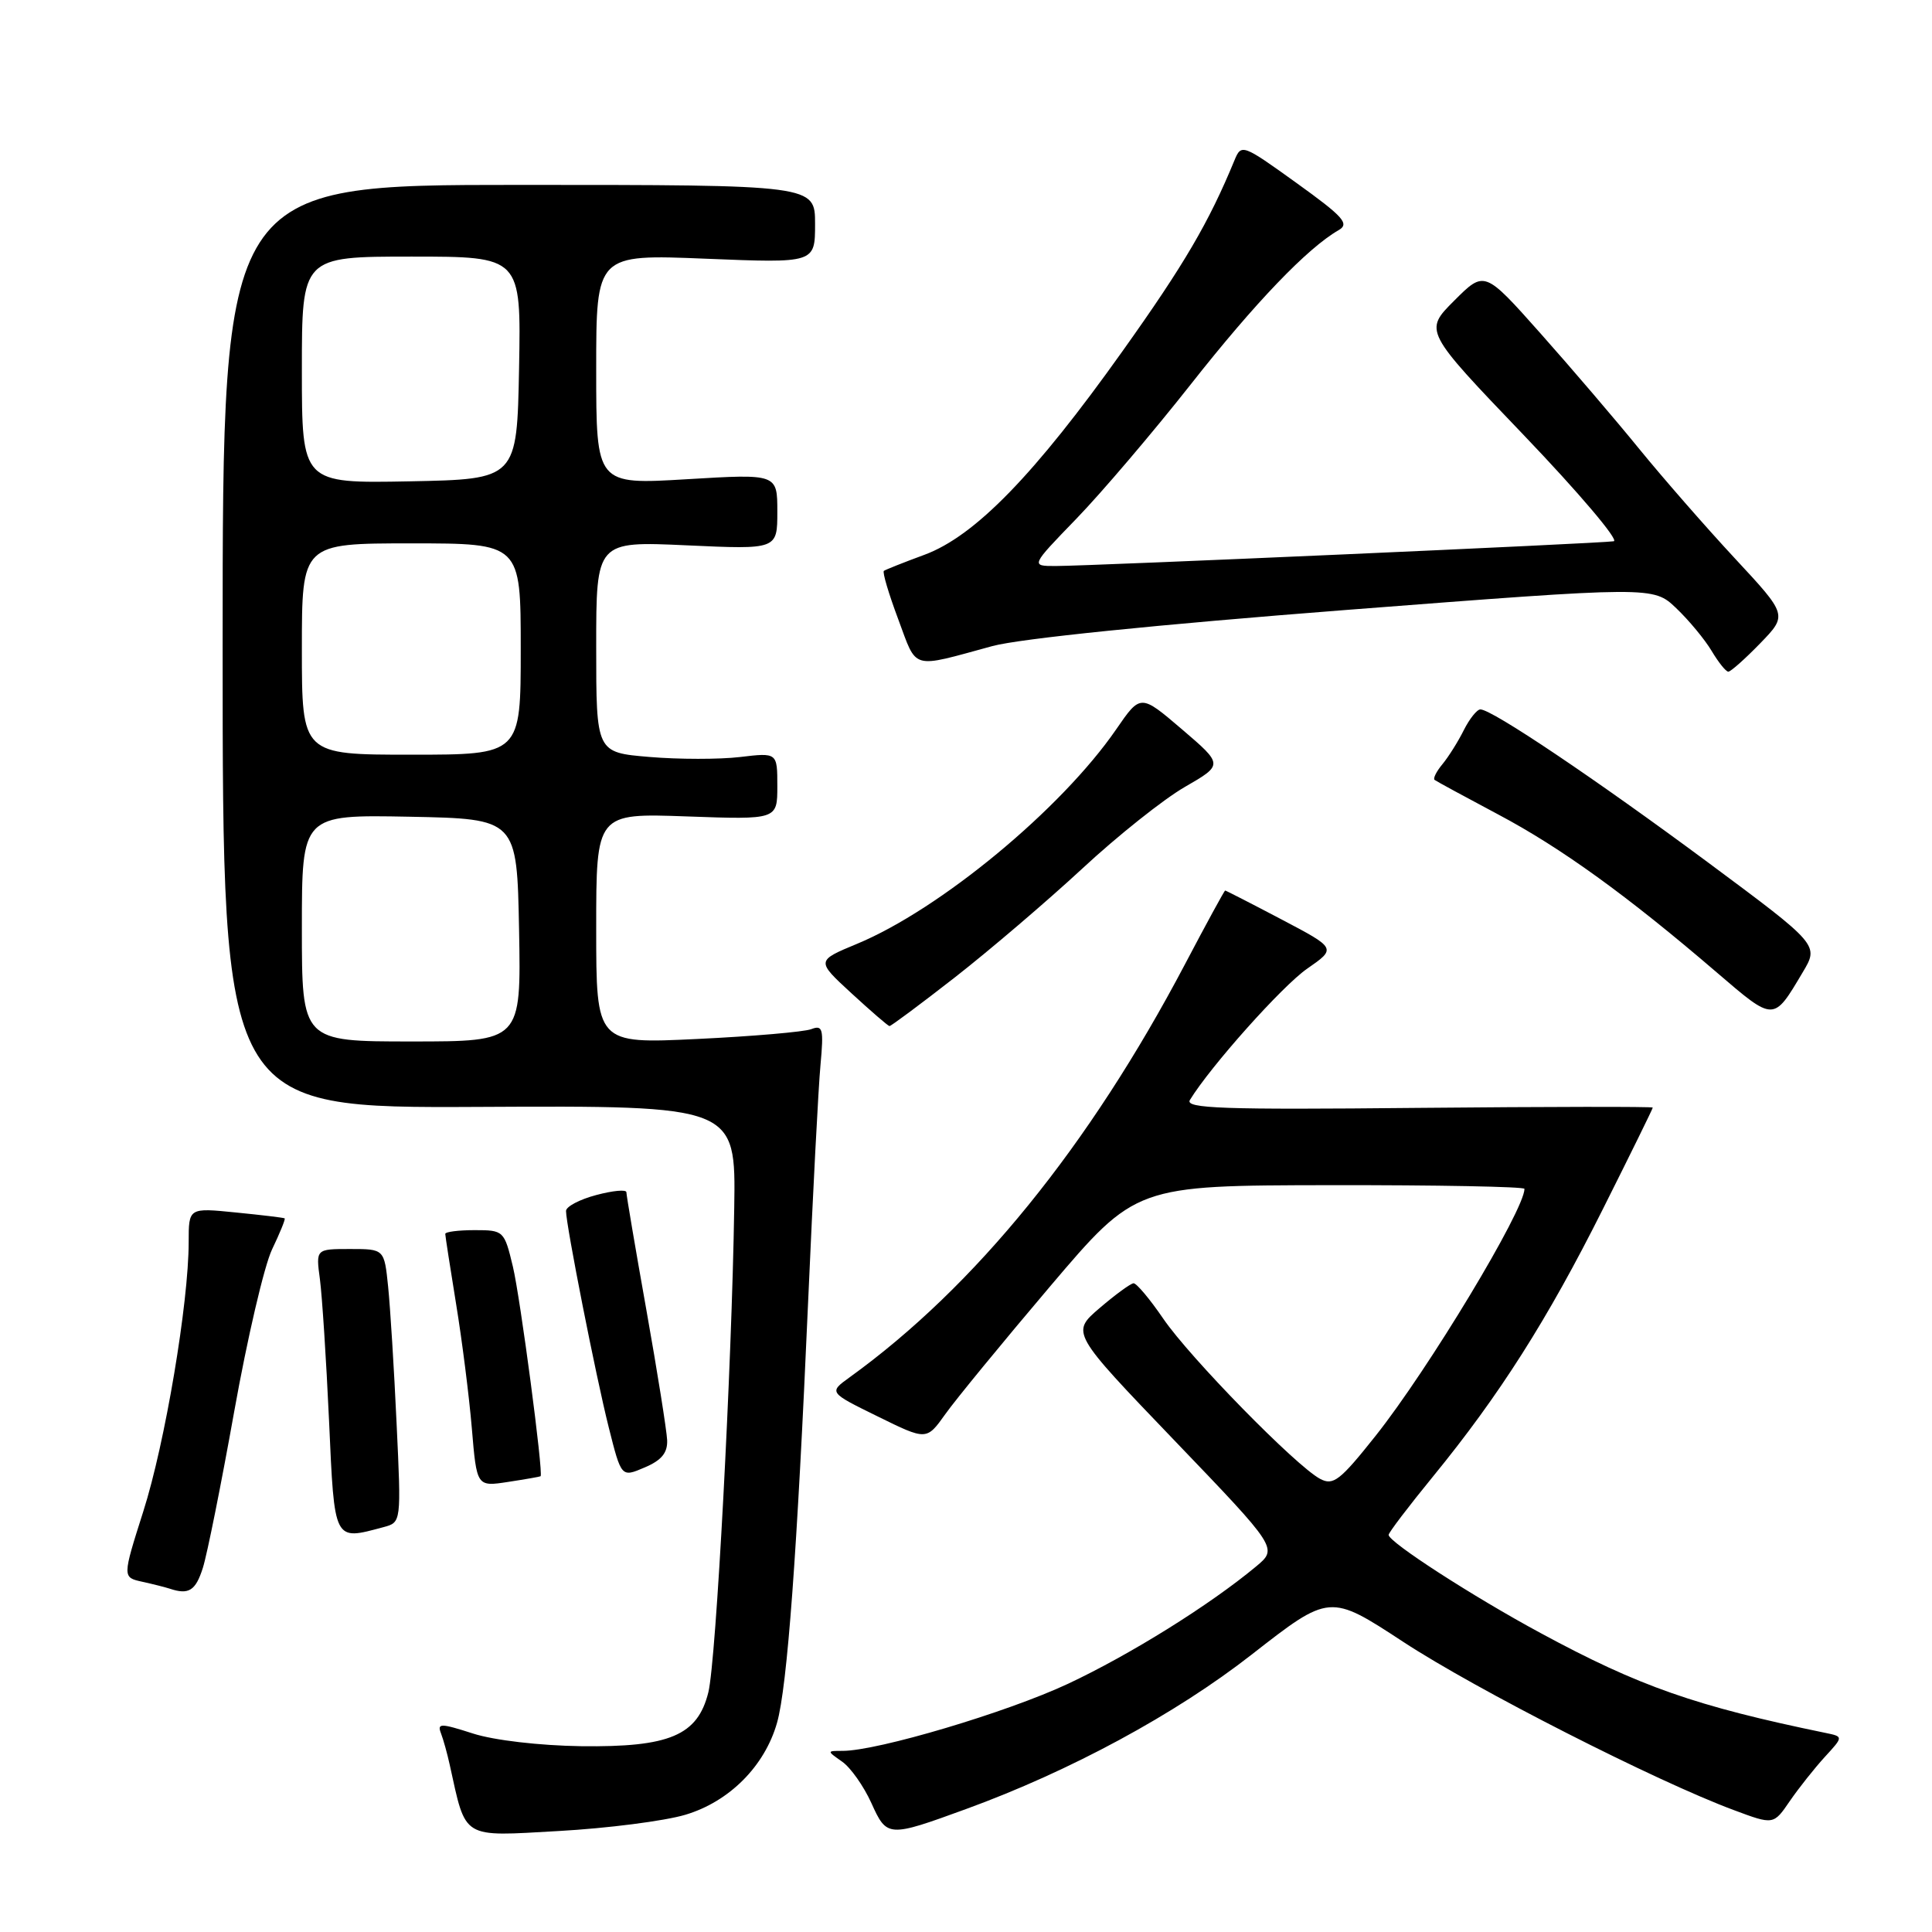 <?xml version="1.0" encoding="UTF-8" standalone="no"?>
<!DOCTYPE svg PUBLIC "-//W3C//DTD SVG 1.1//EN" "http://www.w3.org/Graphics/SVG/1.1/DTD/svg11.dtd" >
<svg xmlns="http://www.w3.org/2000/svg" xmlns:xlink="http://www.w3.org/1999/xlink" version="1.1" viewBox="0 0 256 256">
 <g >
 <path fill="currentColor"
d=" M 90.80 240.47 C 96.63 238.74 101.33 234.02 102.96 228.28 C 104.32 223.51 105.63 205.68 107.08 172.50 C 107.71 158.20 108.44 144.07 108.72 141.10 C 109.16 136.30 109.02 135.78 107.49 136.37 C 106.54 136.73 99.75 137.32 92.38 137.67 C 79.00 138.31 79.00 138.31 79.00 123.03 C 79.00 107.75 79.00 107.75 91.00 108.18 C 103.00 108.61 103.00 108.61 103.00 104.17 C 103.00 99.72 103.00 99.72 98.05 100.31 C 95.33 100.63 89.93 100.63 86.05 100.30 C 79.00 99.71 79.00 99.71 79.00 85.71 C 79.00 71.71 79.00 71.71 91.00 72.26 C 103.00 72.81 103.00 72.81 103.00 67.80 C 103.00 62.78 103.00 62.78 91.00 63.50 C 79.00 64.22 79.00 64.22 79.00 48.96 C 79.00 33.69 79.00 33.69 93.50 34.28 C 108.00 34.87 108.00 34.87 108.00 29.68 C 108.00 24.50 108.00 24.50 68.75 24.50 C 29.50 24.50 29.50 24.50 29.50 85.67 C 29.50 146.84 29.50 146.84 63.50 146.67 C 97.50 146.50 97.50 146.50 97.29 160.00 C 96.97 181.09 94.89 220.10 93.86 224.24 C 92.44 229.96 88.72 231.53 77.00 231.38 C 71.51 231.30 65.46 230.60 62.67 229.70 C 58.38 228.32 57.91 228.32 58.43 229.67 C 58.75 230.50 59.27 232.38 59.59 233.84 C 61.79 243.80 61.05 243.35 74.02 242.62 C 80.49 242.26 88.04 241.29 90.80 240.47 Z  M 128.00 239.71 C 141.78 234.69 155.74 227.14 165.84 219.25 C 176.19 211.17 176.19 211.17 185.96 217.57 C 195.57 223.87 219.46 236.03 229.75 239.85 C 235.00 241.81 235.00 241.81 237.16 238.65 C 238.35 236.92 240.44 234.29 241.80 232.80 C 244.27 230.11 244.27 230.11 241.89 229.62 C 224.67 226.07 217.21 223.46 204.14 216.39 C 195.17 211.55 184.00 204.33 184.00 203.38 C 184.00 203.08 186.64 199.61 189.86 195.67 C 198.69 184.87 205.06 174.84 212.38 160.23 C 216.02 152.97 219.00 146.91 219.00 146.76 C 219.00 146.62 205.02 146.64 187.92 146.80 C 161.96 147.06 156.98 146.88 157.67 145.75 C 160.41 141.28 169.91 130.64 173.20 128.36 C 177.09 125.66 177.09 125.66 169.81 121.83 C 165.80 119.72 162.44 118.00 162.34 118.00 C 162.24 118.00 159.85 122.38 157.03 127.74 C 144.32 151.88 129.21 170.50 112.58 182.50 C 109.81 184.50 109.81 184.50 116.29 187.68 C 122.77 190.87 122.77 190.87 125.26 187.38 C 126.62 185.46 132.86 177.86 139.12 170.48 C 150.50 157.08 150.50 157.08 176.25 157.04 C 190.41 157.02 202.00 157.24 202.00 157.53 C 202.00 160.33 189.27 181.45 182.27 190.26 C 177.55 196.20 176.66 196.89 174.91 195.95 C 171.71 194.24 157.69 179.92 154.15 174.75 C 152.37 172.14 150.59 170.02 150.20 170.04 C 149.82 170.06 147.79 171.54 145.70 173.33 C 141.91 176.58 141.91 176.58 155.62 190.87 C 169.33 205.16 169.33 205.16 166.42 207.58 C 160.26 212.70 149.78 219.23 141.52 223.11 C 133.43 226.90 116.29 232.00 111.65 232.00 C 109.55 232.00 109.55 232.00 111.59 233.43 C 112.71 234.21 114.45 236.68 115.46 238.91 C 117.52 243.47 117.67 243.48 128.00 239.71 Z  M 26.88 207.75 C 27.45 205.96 29.32 196.62 31.04 187.00 C 32.76 177.38 35.01 167.72 36.05 165.55 C 37.09 163.38 37.84 161.54 37.72 161.44 C 37.60 161.35 34.69 161.00 31.25 160.66 C 25.00 160.03 25.00 160.03 25.00 164.58 C 25.00 172.62 21.87 191.24 18.99 200.26 C 16.21 209.01 16.21 209.01 18.85 209.59 C 20.31 209.91 21.95 210.33 22.50 210.51 C 25.01 211.35 25.92 210.78 26.88 207.75 Z  M 50.83 202.35 C 53.17 201.72 53.17 201.72 52.55 188.61 C 52.22 181.40 51.71 173.25 51.43 170.50 C 50.92 165.50 50.92 165.50 46.38 165.50 C 41.85 165.50 41.85 165.50 42.39 169.50 C 42.68 171.70 43.23 180.14 43.60 188.25 C 44.33 204.44 44.18 204.13 50.83 202.35 Z  M 71.63 195.61 C 72.03 195.28 68.94 171.92 67.96 167.83 C 66.82 163.08 66.74 163.00 62.90 163.00 C 60.76 163.00 59.00 163.22 59.00 163.50 C 59.00 163.77 59.65 167.94 60.43 172.75 C 61.22 177.56 62.16 184.99 62.52 189.25 C 63.17 197.00 63.17 197.00 67.34 196.36 C 69.63 196.01 71.56 195.67 71.63 195.61 Z  M 88.40 190.82 C 88.34 189.54 87.11 181.79 85.65 173.59 C 84.19 165.39 83.00 158.37 83.00 157.98 C 83.00 157.59 81.20 157.76 79.00 158.35 C 76.80 158.93 75.00 159.88 75.00 160.46 C 75.01 162.36 78.96 182.38 80.66 189.13 C 82.33 195.77 82.33 195.77 85.41 194.45 C 87.66 193.50 88.47 192.51 88.40 190.82 Z  M 126.55 129.49 C 131.13 125.91 138.71 119.44 143.39 115.11 C 148.06 110.77 154.18 105.90 156.99 104.28 C 162.10 101.33 162.10 101.33 156.62 96.64 C 151.13 91.95 151.13 91.95 147.91 96.63 C 140.64 107.20 124.56 120.51 113.52 125.08 C 108.15 127.31 108.15 127.31 112.82 131.61 C 115.40 133.98 117.66 135.94 117.86 135.96 C 118.05 135.98 121.96 133.07 126.55 129.49 Z  M 238.86 128.85 C 241.04 125.21 241.04 125.21 226.27 114.24 C 211.46 103.26 197.70 94.00 196.16 94.00 C 195.71 94.00 194.72 95.24 193.96 96.75 C 193.21 98.26 191.93 100.29 191.13 101.26 C 190.33 102.22 189.86 103.16 190.09 103.34 C 190.32 103.52 194.10 105.57 198.50 107.91 C 206.84 112.33 215.63 118.68 227.50 128.87 C 235.12 135.40 234.97 135.40 238.86 128.85 Z  M 233.23 85.25 C 236.86 81.50 236.86 81.50 229.89 74.00 C 226.06 69.88 220.36 63.35 217.22 59.50 C 214.09 55.65 208.19 48.75 204.11 44.16 C 196.70 35.83 196.70 35.83 192.69 39.84 C 188.68 43.85 188.68 43.85 201.92 57.67 C 209.20 65.28 214.56 71.60 213.83 71.72 C 212.18 72.00 144.43 75.00 139.87 75.00 C 136.56 75.00 136.56 75.00 142.61 68.75 C 145.94 65.31 152.77 57.29 157.79 50.92 C 166.29 40.12 173.24 32.87 177.37 30.50 C 178.85 29.65 178.03 28.73 171.80 24.25 C 164.63 19.09 164.48 19.04 163.57 21.25 C 160.18 29.47 156.93 35.03 148.76 46.50 C 137.09 62.91 129.19 71.03 122.50 73.51 C 119.75 74.52 117.33 75.49 117.12 75.64 C 116.90 75.80 117.76 78.69 119.02 82.05 C 121.56 88.86 120.58 88.58 131.49 85.61 C 135.14 84.62 153.38 82.76 178.27 80.83 C 219.06 77.68 219.06 77.68 222.11 80.59 C 223.79 82.19 225.90 84.74 226.80 86.25 C 227.70 87.76 228.69 89.00 229.01 89.00 C 229.33 89.00 231.23 87.31 233.23 85.25 Z  M 40.00 122.97 C 40.00 107.95 40.00 107.95 54.25 108.22 C 68.50 108.50 68.50 108.50 68.78 123.25 C 69.05 138.00 69.05 138.00 54.53 138.00 C 40.00 138.00 40.00 138.00 40.00 122.97 Z  M 40.00 86.00 C 40.00 72.00 40.00 72.00 54.50 72.00 C 69.00 72.00 69.00 72.00 69.00 86.00 C 69.00 100.00 69.00 100.00 54.50 100.00 C 40.00 100.00 40.00 100.00 40.00 86.00 Z  M 40.00 49.03 C 40.00 34.00 40.00 34.00 54.53 34.00 C 69.05 34.00 69.05 34.00 68.78 48.75 C 68.50 63.50 68.50 63.50 54.25 63.78 C 40.00 64.05 40.00 64.05 40.00 49.03 Z "/>
</g>
</svg>